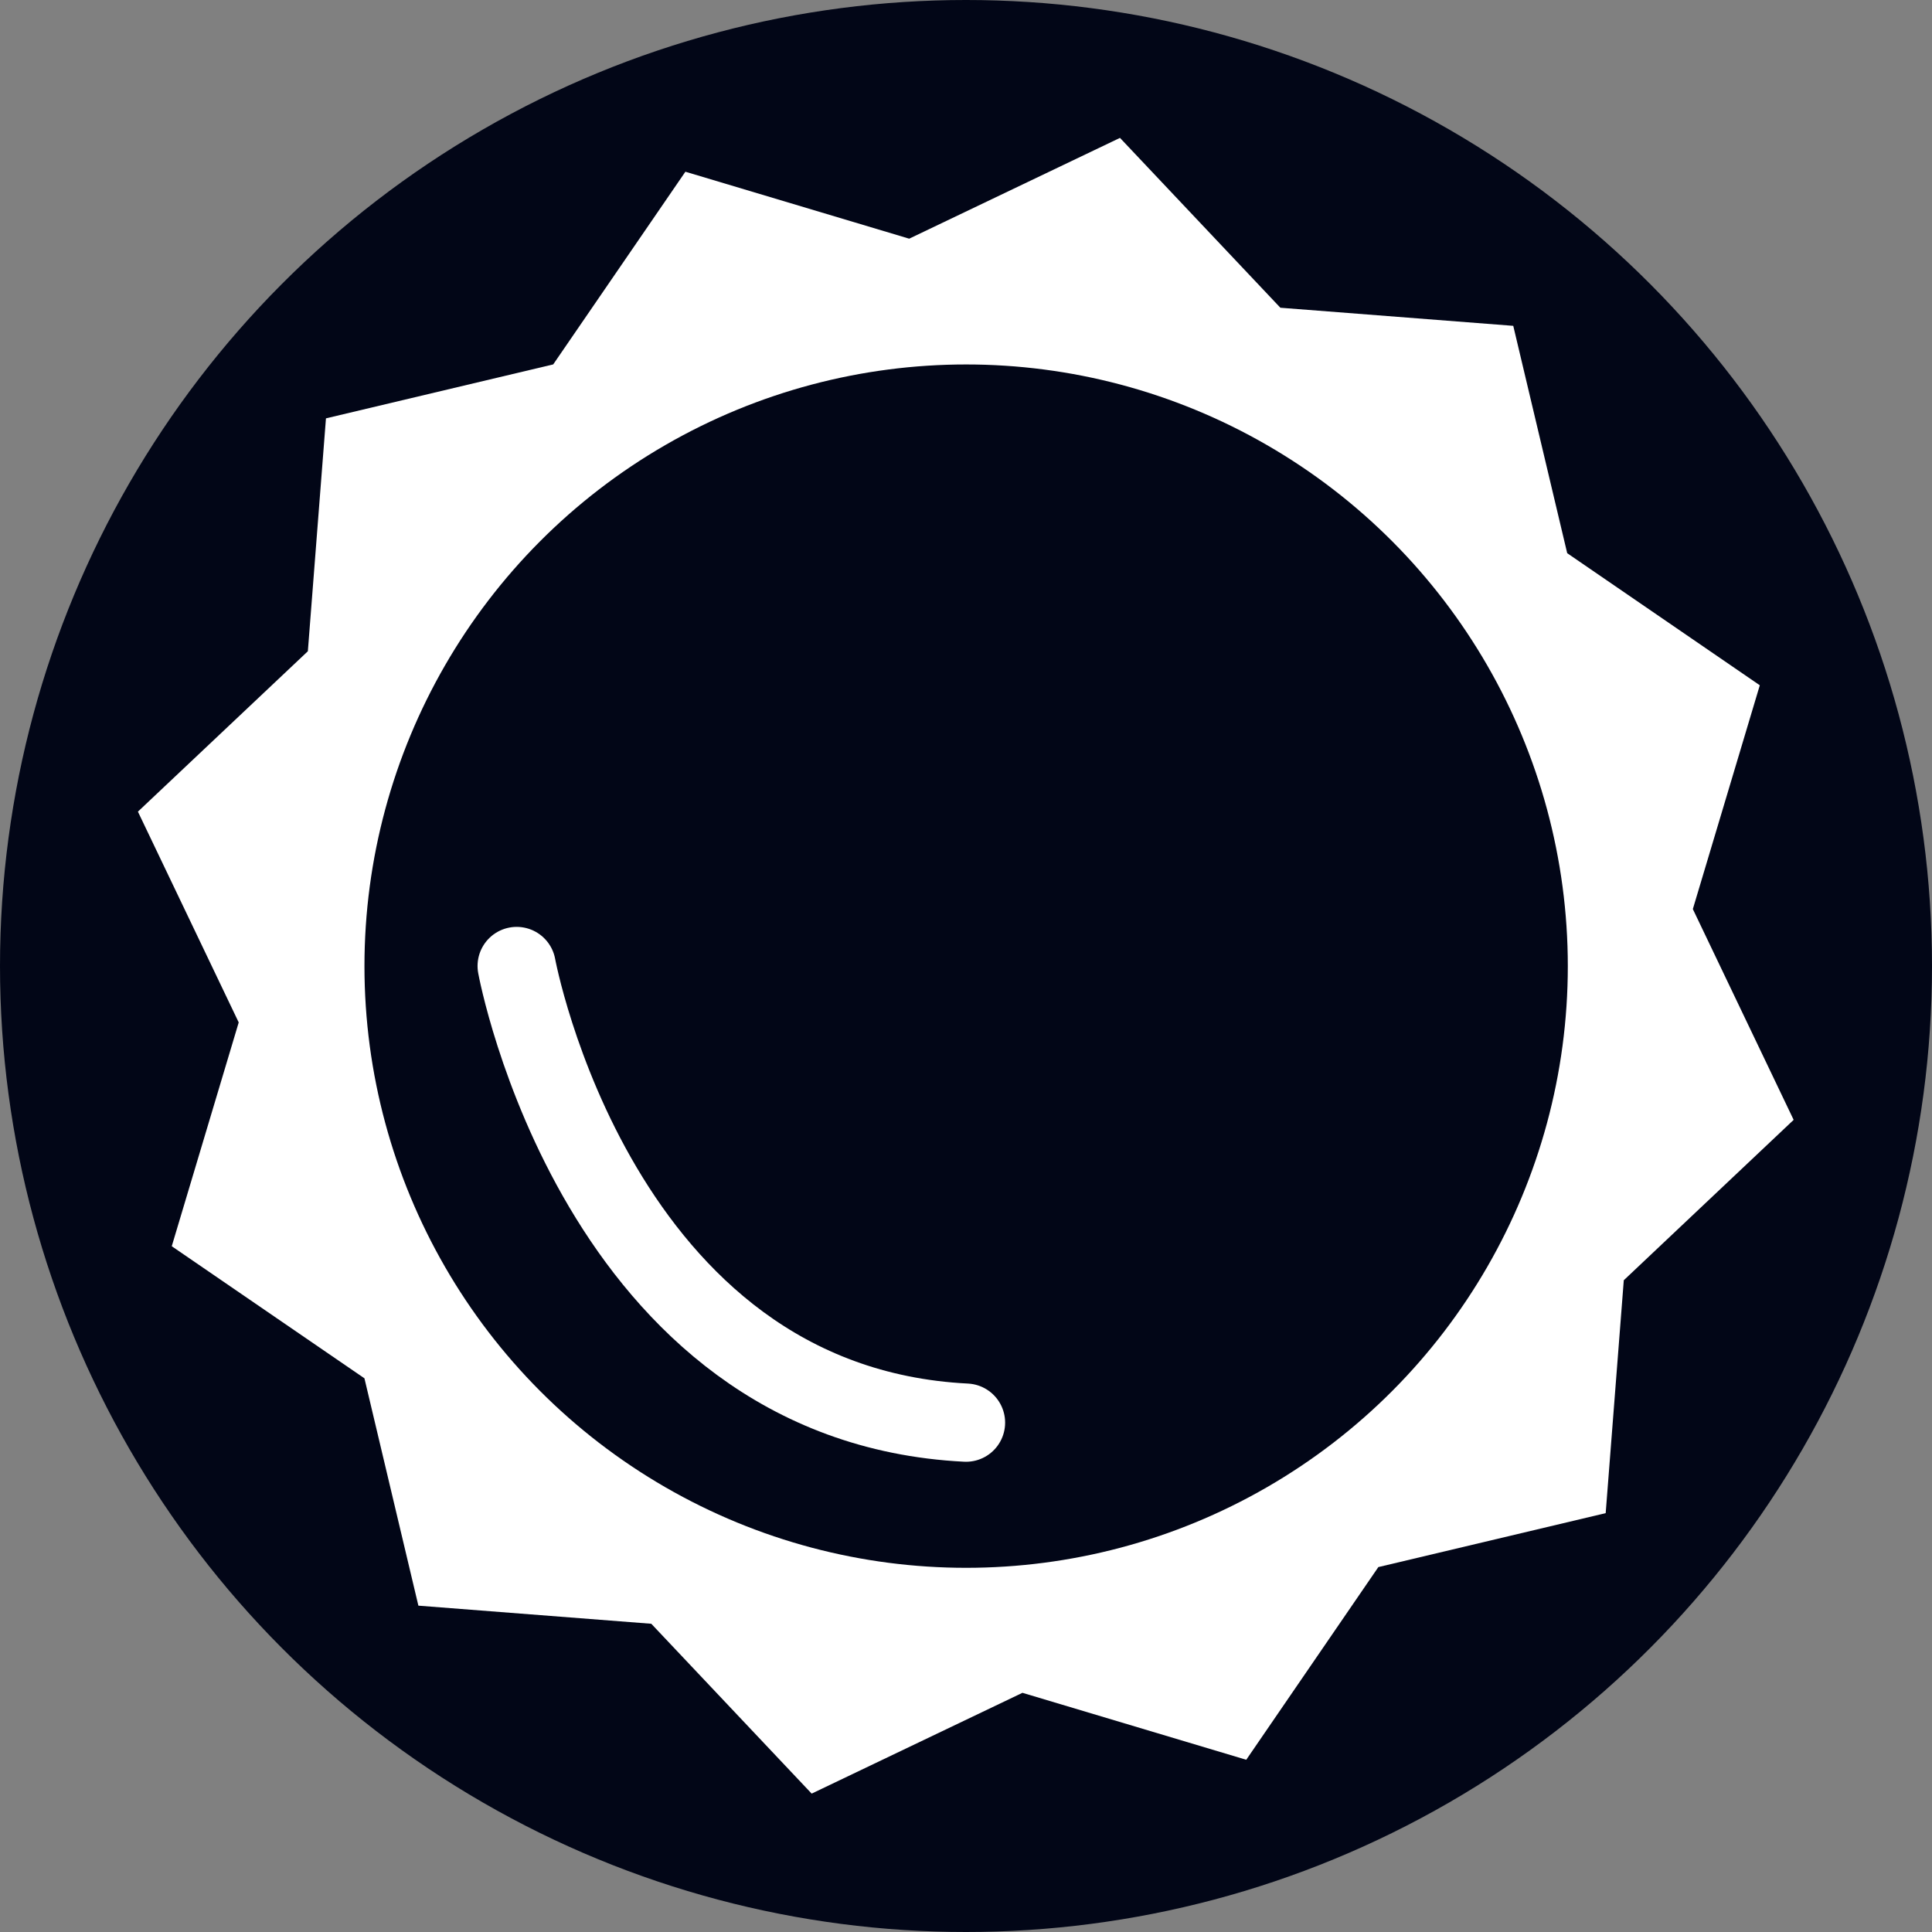 <?xml version="1.0" encoding="UTF-8" standalone="no"?>
<!-- Created with Inkscape (http://www.inkscape.org/) -->

<svg
   width="28"
   height="28"
   viewBox="0 0 28 28"
   version="1.1"
   id="svg1"
   inkscape:export-filename="iconLightMode.svg"
   inkscape:export-xdpi="96"
   inkscape:export-ydpi="96"
   xmlns:inkscape="http://www.inkscape.org/namespaces/inkscape"
   xmlns:sodipodi="http://sodipodi.sourceforge.net/DTD/sodipodi-0.dtd"
   xmlns="http://www.w3.org/2000/svg"
   xmlns:svg="http://www.w3.org/2000/svg">
  <rect x="0" y="0" width="28" height="28" fill="#808080" stroke="none"/>
  <sodipodi:namedview
     id="namedview1"
     pagecolor="#505050"
     bordercolor="#ffffff"
     borderopacity="1"
     inkscape:showpageshadow="0"
     inkscape:pageopacity="0"
     inkscape:pagecheckerboard="1"
     inkscape:deskcolor="#d1d1d1"
     inkscape:document-units="px" />
  <defs
     id="defs1" />
  <g
     inkscape:label="Camada 1"
     inkscape:groupmode="layer"
     id="layer1">
    <circle
       style="fill:#020617;fill-opacity:1;stroke-width:1.365;stroke-linecap:round;stroke-linejoin:round;stroke-miterlimit:0"
       id="path1"
       cx="14"
       cy="14"
       r="14" />
  </g>
  <g
     inkscape:groupmode="layer"
     id="layer2"
     inkscape:label="Camada 2">
    <g
       id="g4"
       transform="matrix(0.872,0,0,0.872,1.794,1.794)">
      <g
         id="g3"
         style="fill:#ffffff">
        <path
           sodipodi:type="star"
           style="fill:#ffffff;stroke-width:1.134;stroke-linecap:round;stroke-linejoin:round;stroke-miterlimit:0"
           id="path2"
           inkscape:flatsided="false"
           sodipodi:sides="12"
           sodipodi:cx="10.709293"
           sodipodi:cy="13.501183"
           sodipodi:r1="9.2563057"
           sodipodi:r2="8.0161963"
           sodipodi:arg1="-0.33952675"
           sodipodi:arg2="-0.077727362"
           inkscape:rounded="0"
           inkscape:randomized="0"
           d="m 19.437,10.418 -0.736,2.46 1.108,2.317 -1.867,1.763 -0.199,2.56 -2.499,0.593 -1.452,2.118 L 11.332,21.493 9.015,22.601 7.252,20.734 4.692,20.535 4.099,18.036 1.981,16.584 2.717,14.124 1.609,11.807 3.477,10.044 3.676,7.484 6.174,6.891 7.627,4.773 l 2.46,0.736 2.317,-1.108 1.763,1.867 2.56,0.199 0.593,2.499 z"
           transform="matrix(1.512,0,0,1.512,-2.198,-6.42)" />
      </g>
      <circle
         style="fill:#020617;fill-opacity:1;stroke-width:1.892;stroke-linecap:round;stroke-linejoin:round;stroke-miterlimit:0"
         id="path3"
         cx="14"
         cy="14"
         r="10" />
    </g>
    <path
       style="fill:none;stroke:#ffffff;stroke-width:1.134;stroke-linecap:round;stroke-linejoin:round;stroke-miterlimit:0"
       d="m 7.488,14 c 0,0 1.165,6.349 6.512,6.618"
       id="path5" />
  </g>
</svg>

